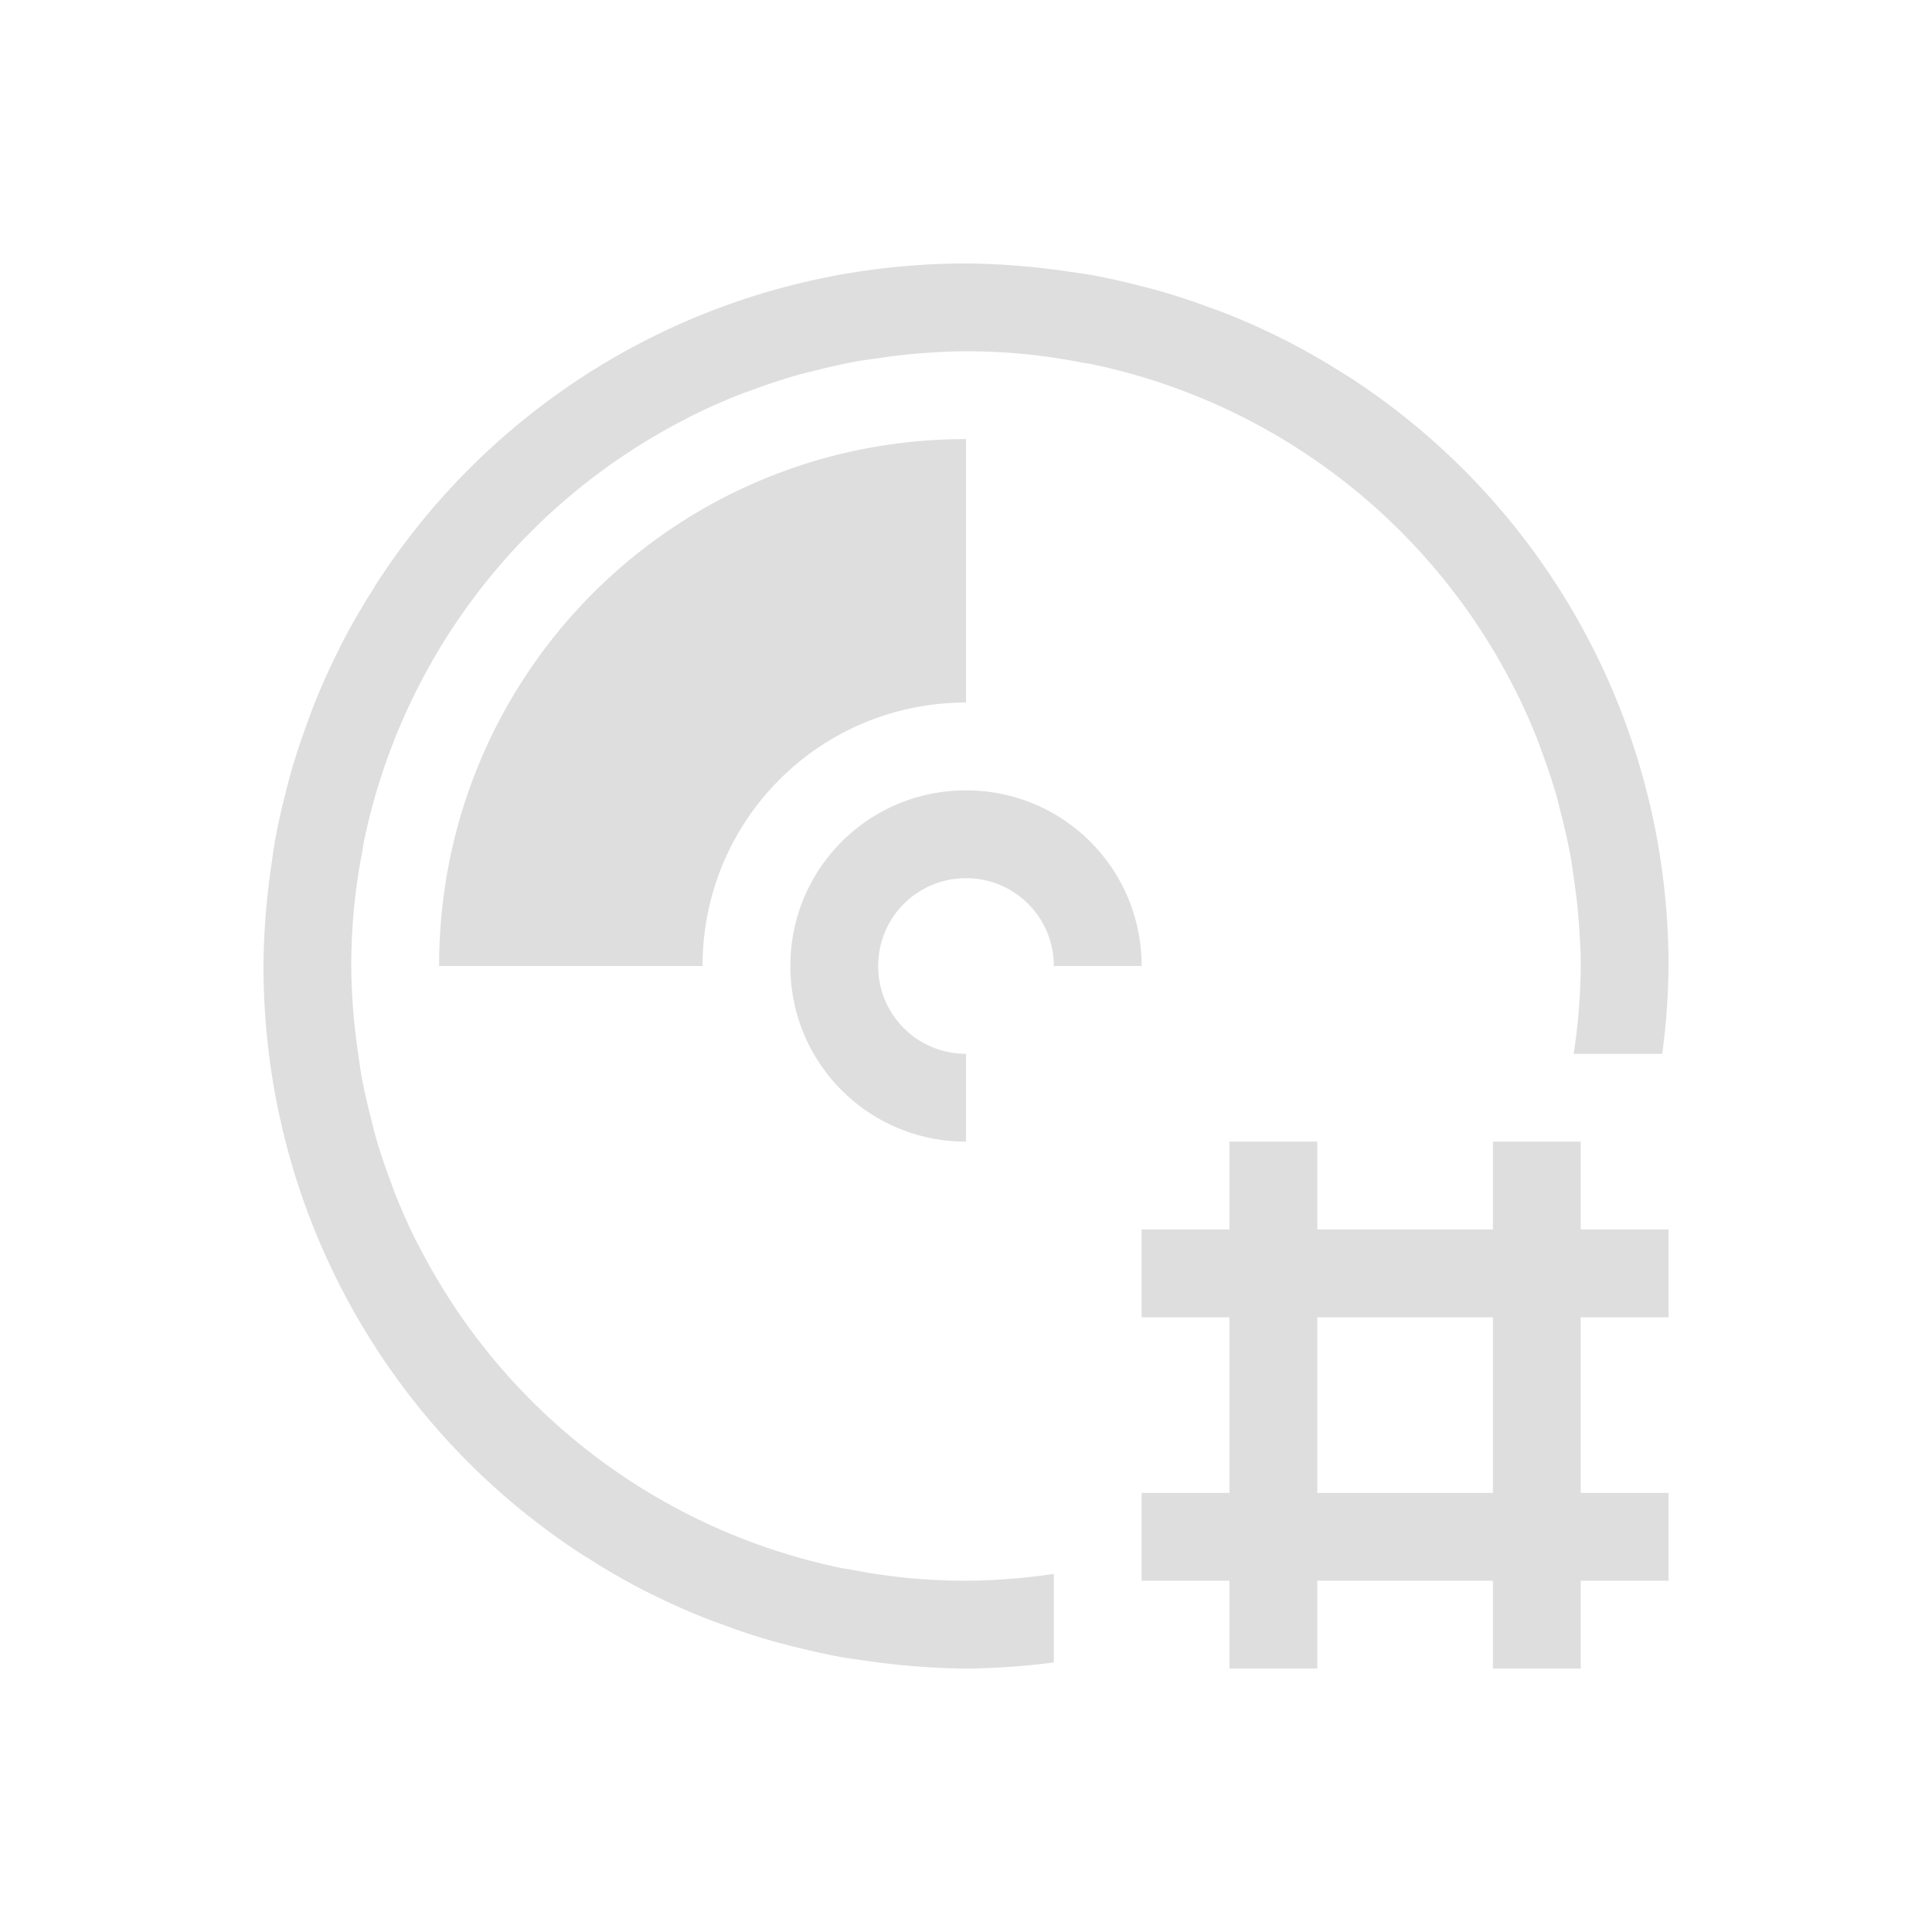 <svg xmlns="http://www.w3.org/2000/svg" viewBox="0 0 22 22"><path d="M11 3a8 8 0 0 0-.807.041 7.965 7.965 0 0 0-5.922 3.63 8 8 0 0 0-.013.024c-.14.218-.269.442-.387.674a8 8 0 0 0-.002.006 7.95 7.95 0 0 0-.307.684 8 8 0 0 0-.056.154c-.07.188-.134.377-.19.572a8 8 0 0 0-.062.236 7.96 7.96 0 0 0-.12.538 8 8 0 0 0-.042.28 8.037 8.037 0 0 0-.057.473A8 8 0 0 0 3 11a8 8 0 0 0 .041.807 7.965 7.965 0 0 0 3.63 5.922 8 8 0 0 0 .024.013c.218.14.442.269.674.387h.002a8 8 0 0 0 .004.002c.222.112.45.215.684.306a8 8 0 0 0 .154.057c.188.07.377.134.572.19a8 8 0 0 0 .236.062c.178.045.356.086.538.12a8 8 0 0 0 .28.042c.157.023.314.043.473.057A8 8 0 0 0 11 19a8 8 0 0 0 1-.07v-1.008A7 7 0 0 1 11 18c-.236 0-.469-.012-.7-.035a7 7 0 0 1-.622-.094 7 7 0 0 1-.069-.01h-.002a7 7 0 0 1-4.841-3.68 7 7 0 0 1-.012-.02 7 7 0 0 1-.268-.6l-.03-.086a7 7 0 0 1-.183-.547c-.018-.063-.032-.128-.048-.192a7 7 0 0 1-.104-.457c-.017-.094-.03-.19-.043-.285a7 7 0 0 1-.049-.404A7.096 7.096 0 0 1 4 11c0-.236.012-.469.035-.7a7 7 0 0 1 .094-.622 7 7 0 0 1 .01-.07 7 7 0 0 1 3.68-4.842 7 7 0 0 1 .02-.012 7 7 0 0 1 .6-.268l.086-.03a7 7 0 0 1 .547-.183c.063-.018.128-.032.192-.048a7 7 0 0 1 .457-.104c.094-.017.19-.03.285-.043a7 7 0 0 1 .404-.049C10.605 4.013 10.8 4 11 4a7 7 0 0 1 .7.035 7 7 0 0 1 .622.094 7 7 0 0 1 .069.01h.002a7 7 0 0 1 4.841 3.68 7 7 0 0 1 .004.005l.008.016a7 7 0 0 1 .268.6l.03.085a7 7 0 0 1 .183.547c.018.063.032.128.048.192a7 7 0 0 1 .104.457c.017.094.03.19.043.285a7 7 0 0 1 .049.404c.016.195.029.39.029.59a7 7 0 0 1-.08 1h1.008A8 8 0 0 0 19 11c0-.27-.013-.536-.04-.799a8 8 0 0 0-.001-.008 7.965 7.965 0 0 0-3.63-5.922c-.003 0-.005-.002-.007-.003a8 8 0 0 0-.017-.01 7.95 7.95 0 0 0-.674-.387h-.002a8 8 0 0 0-.004-.002 7.95 7.95 0 0 0-.684-.307 8 8 0 0 0-.154-.056 7.902 7.902 0 0 0-.572-.19 8 8 0 0 0-.236-.062 7.96 7.96 0 0 0-.538-.12 8 8 0 0 0-.28-.042 8.037 8.037 0 0 0-.473-.057A8 8 0 0 0 11 3zm0 2c-3.324 0-6 2.676-6 6h3c0-1.662 1.338-3 3-3V5zm0 4c-1.108 0-2 .892-2 2s.892 2 2 2v-1c-.554 0-1-.446-1-1s.446-1 1-1 1 .446 1 1h1c0-1.108-.892-2-2-2zm3 4v1h-1v1h1v2h-1v1h1v1h1v-1h2v1h1v-1h1v-1h-1v-2h1v-1h-1v-1h-1v1h-2v-1h-1zm1 2h2v2h-2v-2z" style="fill:currentColor;fill-opacity:1;stroke:none;color:#dedede"/></svg>